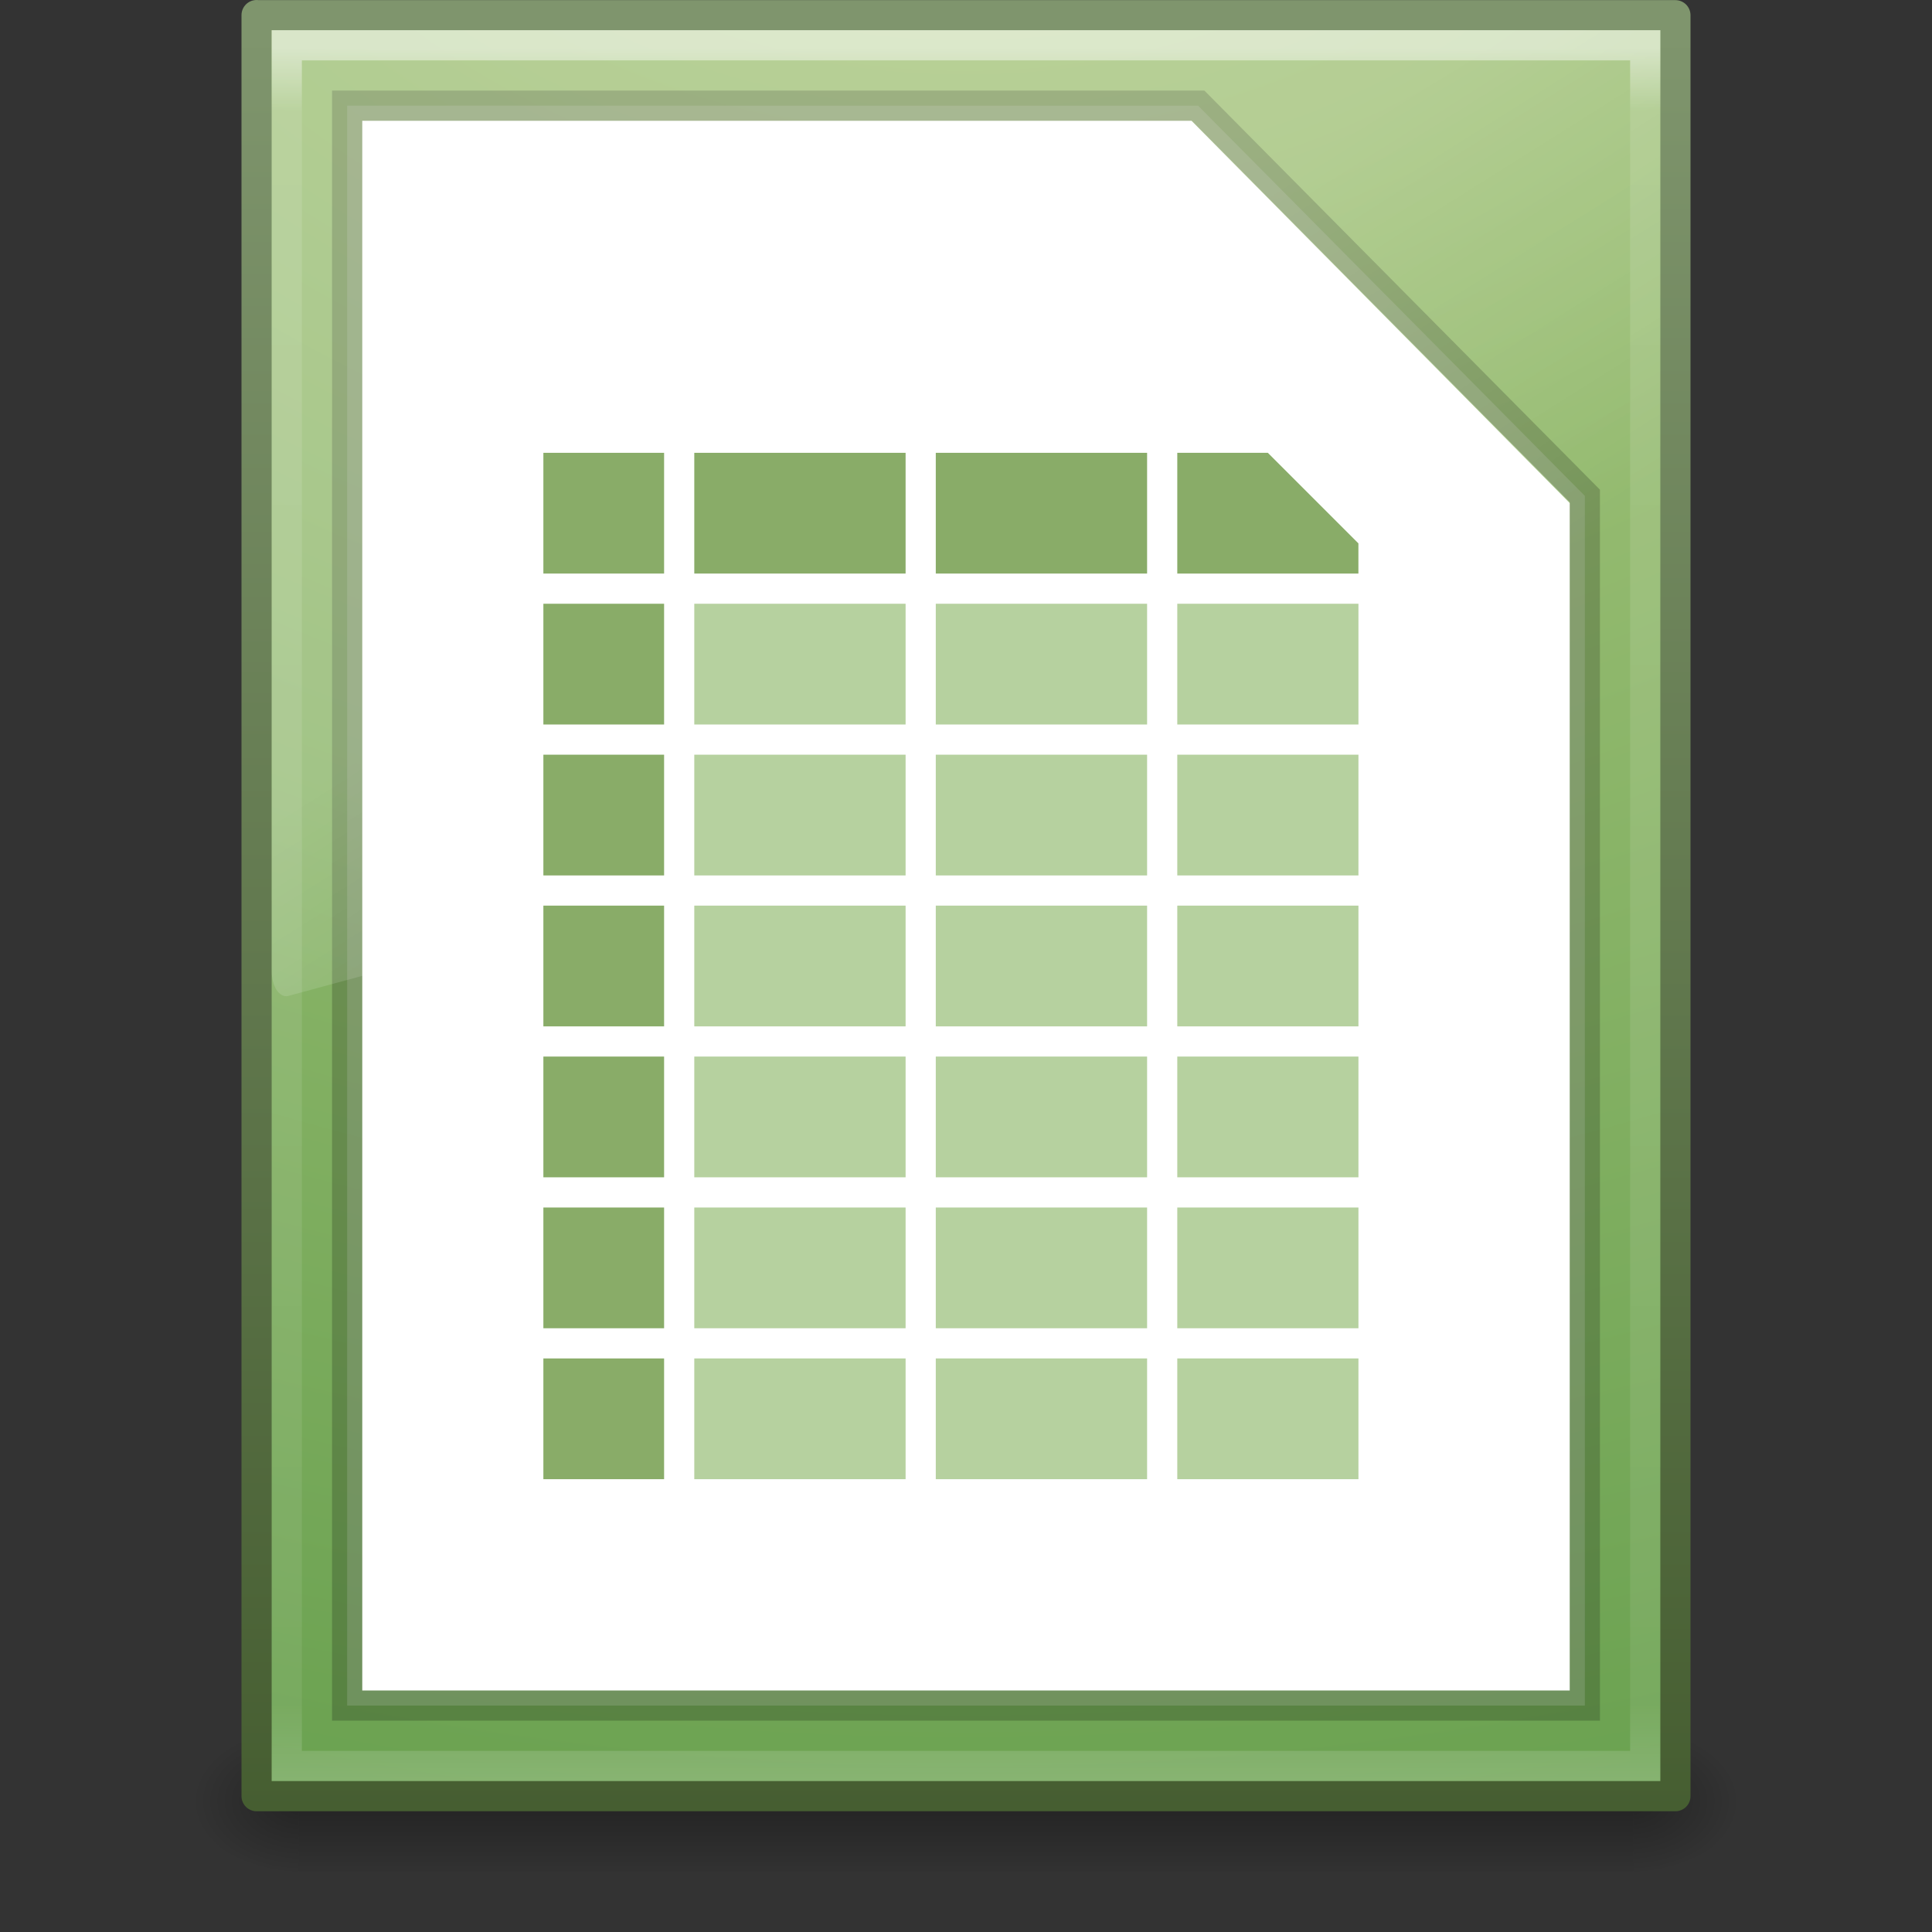 <?xml version="1.0" encoding="UTF-8" standalone="no"?>
<svg
   xmlns:dc="http://purl.org/dc/elements/1.1/"
   xmlns:cc="http://creativecommons.org/ns#"
   xmlns:rdf="http://www.w3.org/1999/02/22-rdf-syntax-ns#"
   xmlns:svg="http://www.w3.org/2000/svg"
   xmlns="http://www.w3.org/2000/svg"
   xmlns:xlink="http://www.w3.org/1999/xlink"
   xmlns:sodipodi="http://sodipodi.sourceforge.net/DTD/sodipodi-0.dtd"
   xmlns:inkscape="http://www.inkscape.org/namespaces/inkscape"
   version="1.1"
   width="64"
   height="64"
   id="svg3912"
   sodipodi:docname="application-vnd.oasis.opendocument.spreadsheet6a.svg"
   inkscape:version="1.0.2 (e86c870879, 2021-01-15)">
  <rect width="100%" height="100%" fill="#333333" stroke="none"/>
  <sodipodi:namedview
     pagecolor="#ffffff"
     bordercolor="#666666"
     borderopacity="1"
     objecttolerance="10"
     gridtolerance="10"
     guidetolerance="10"
     inkscape:pageopacity="0"
     inkscape:pageshadow="2"
     inkscape:window-width="1920"
     inkscape:window-height="1030"
     id="namedview101"
     showgrid="false"
     inkscape:zoom="8.761495"
     inkscape:cx="29.277409"
     inkscape:cy="20.728915"
     inkscape:window-x="0"
     inkscape:window-y="0"
     inkscape:window-maximized="1"
     inkscape:current-layer="g1408" />
  <defs
     id="defs3914">
    <linearGradient
       id="linearGradient3977-4">
      <stop
         id="stop3979-7"
         style="stop-color:#ffffff;stop-opacity:1"
         offset="0" />
      <stop
         id="stop3981-6"
         style="stop-color:#ffffff;stop-opacity:0.235"
         offset="0.036" />
      <stop
         id="stop3983-5"
         style="stop-color:#ffffff;stop-opacity:0.157"
         offset="0.951" />
      <stop
         id="stop3985-6"
         style="stop-color:#ffffff;stop-opacity:0.392"
         offset="1" />
    </linearGradient>
    <linearGradient
       id="linearGradient5060">
      <stop
         id="stop5062"
         style="stop-color:#000000;stop-opacity:1"
         offset="0" />
      <stop
         id="stop5064"
         style="stop-color:#000000;stop-opacity:0"
         offset="1" />
    </linearGradient>
    <linearGradient
       id="linearGradient5048">
      <stop
         id="stop5050"
         style="stop-color:#000000;stop-opacity:0"
         offset="0" />
      <stop
         id="stop5056"
         style="stop-color:#000000;stop-opacity:1"
         offset="0.5" />
      <stop
         id="stop5052"
         style="stop-color:#000000;stop-opacity:0"
         offset="1" />
    </linearGradient>
    <linearGradient
       xlink:href="#linearGradient3977-4"
       id="linearGradient3102"
       gradientUnits="userSpaceOnUse"
       gradientTransform="matrix(1.216,0,0,1.541,2.811,-6.973)"
       x1="24"
       y1="5.564"
       x2="24"
       y2="43" />
    <radialGradient
       xlink:href="#linearGradient4145-42-322-778-541-32-432-871-622-7-6"
       id="radialGradient3105"
       gradientUnits="userSpaceOnUse"
       gradientTransform="matrix(-2.1710338e-7,8.851,-10.867,-2.6569444e-7,140.186,-80.705)"
       cx="7.806"
       cy="9.957"
       fx="7.276"
       fy="9.957"
       r="12.672" />
    <linearGradient
       xlink:href="#linearGradient4711-257-850-696-320-311-361-101-393-7-4"
       id="linearGradient3107"
       gradientUnits="userSpaceOnUse"
       gradientTransform="matrix(1.343,0,0,1.341,-0.228,-0.164)"
       x1="25"
       y1="47.935"
       x2="25"
       y2="0.918" />
    <radialGradient
       xlink:href="#linearGradient5060"
       id="radialGradient3110"
       gradientUnits="userSpaceOnUse"
       gradientTransform="matrix(0.031,0,0,0.021,35.221,49.451)"
       cx="605.714"
       cy="486.648"
       fx="605.714"
       fy="486.648"
       r="117.143" />
    <radialGradient
       xlink:href="#linearGradient5060"
       id="radialGradient3113"
       gradientUnits="userSpaceOnUse"
       gradientTransform="matrix(-0.031,0,0,0.021,28.779,49.451)"
       cx="605.714"
       cy="486.648"
       fx="605.714"
       fy="486.648"
       r="117.143" />
    <linearGradient
       xlink:href="#linearGradient5048"
       id="linearGradient3116"
       gradientUnits="userSpaceOnUse"
       gradientTransform="matrix(0.092,0,0,0.021,-1.085,49.451)"
       x1="302.857"
       y1="366.648"
       x2="302.857"
       y2="609.505" />
    <linearGradient
       id="linearGradient8265-821-176-38-919-66-249-48-321">
      <stop
         offset="0"
         style="stop-color:#ffffff;stop-opacity:1"
         id="stop5601" />
      <stop
         offset="1"
         style="stop-color:#ffffff;stop-opacity:0"
         id="stop5603" />
    </linearGradient>
    <linearGradient
       xlink:href="#linearGradient8265-821-176-38-919-66-249-48-321"
       id="linearGradient4423"
       gradientUnits="userSpaceOnUse"
       gradientTransform="matrix(1.001,0,0,1.715,7.967,-9.236)"
       x1="16.626"
       y1="15.298"
       x2="20.055"
       y2="24.628" />
    <linearGradient
       id="linearGradient4711-257-850-696-320-311-361-101-393-7-4">
      <stop
         offset="0"
         style="stop-color:#425a2d;stop-opacity:1"
         id="stop5651-4-7" />
      <stop
         offset="1"
         style="stop-color:#7f956d;stop-opacity:1"
         id="stop5653-5-8" />
    </linearGradient>
    <linearGradient
       id="linearGradient4145-42-322-778-541-32-432-871-622-7-6">
      <stop
         offset="0"
         style="stop-color:#b5cc85;stop-opacity:1"
         id="stop5641-6-9" />
      <stop
         offset="0.262"
         style="stop-color:#9abe74;stop-opacity:1"
         id="stop5643-5-3" />
      <stop
         offset="0.705"
         style="stop-color:#669f4d;stop-opacity:1"
         id="stop5645-6-2" />
      <stop
         offset="1"
         style="stop-color:#47892b;stop-opacity:1"
         id="stop5647-9-3" />
    </linearGradient>
    <radialGradient
       xlink:href="#linearGradient5060-5"
       id="radialGradient3155"
       gradientUnits="userSpaceOnUse"
       gradientTransform="matrix(0.04,0,0,0.022,48.014,1032.8)"
       cx="605.714"
       cy="486.648"
       fx="605.714"
       fy="486.648"
       r="117.143" />
    <linearGradient
       id="linearGradient5060-5">
      <stop
         id="stop5062-5"
         style="stop-color:#000000;stop-opacity:1"
         offset="0" />
      <stop
         id="stop5064-3"
         style="stop-color:#000000;stop-opacity:0"
         offset="1" />
    </linearGradient>
    <radialGradient
       xlink:href="#linearGradient22122"
       id="radialGradient3157"
       gradientUnits="userSpaceOnUse"
       gradientTransform="matrix(0,-1,1.143,0,-41.103,45.5)"
       cx="7"
       cy="39.465"
       fx="7"
       fy="39.465"
       r="3.5" />
    <linearGradient
       id="linearGradient22122">
      <stop
         id="stop22124"
         style="stop-color:#000000;stop-opacity:1"
         offset="0" />
      <stop
         id="stop22126"
         style="stop-color:#000000;stop-opacity:0"
         offset="1" />
    </linearGradient>
    <radialGradient
       xlink:href="#linearGradient22122"
       id="radialGradient3159"
       gradientUnits="userSpaceOnUse"
       gradientTransform="matrix(0,-1,1.143,0,-89.103,-31.5)"
       cx="7"
       cy="39.465"
       fx="7"
       fy="39.465"
       r="3.5" />
    <linearGradient
       xlink:href="#linearGradient22140"
       id="linearGradient3161"
       gradientUnits="userSpaceOnUse"
       x1="18.142"
       y1="35"
       x2="18.142"
       y2="42.041" />
    <linearGradient
       id="linearGradient22140">
      <stop
         id="stop22142"
         style="stop-color:#000000;stop-opacity:0"
         offset="0" />
      <stop
         id="stop22148"
         style="stop-color:#000000;stop-opacity:1"
         offset="0.5" />
      <stop
         id="stop22144"
         style="stop-color:#000000;stop-opacity:0"
         offset="1" />
    </linearGradient>
    <linearGradient
       xlink:href="#linearGradient3412"
       id="linearGradient3163"
       gradientUnits="userSpaceOnUse"
       gradientTransform="matrix(0,2.704,-2.654,0,169.848,922.246)"
       x1="30.739"
       y1="35.285"
       x2="45.903"
       y2="50.736" />
    <linearGradient
       id="linearGradient3412">
      <stop
         id="stop3414"
         style="stop-color:#f0f0f1;stop-opacity:1"
         offset="0" />
      <stop
         id="stop3416"
         style="stop-color:#cbcdd9;stop-opacity:1"
         offset="1" />
    </linearGradient>
    <linearGradient
       id="linearGradient6240">
      <stop
         id="stop6242"
         style="stop-color:#ffffff;stop-opacity:1"
         offset="0" />
      <stop
         id="stop6244"
         style="stop-color:#ffffff;stop-opacity:0"
         offset="1" />
    </linearGradient>
    <linearGradient
       y2="127.036"
       x2="75.78"
       y1="86"
       x1="75.78"
       gradientTransform="matrix(-1,0,0,1,133.218,919.362)"
       gradientUnits="userSpaceOnUse"
       id="linearGradient3180"
       xlink:href="#linearGradient6240" />
  </defs>
  <rect
     style="opacity:0.3;fill:url(#linearGradient3116);fill-opacity:1;fill-rule:nonzero;stroke:none;stroke-width:1;marker:none;visibility:visible;display:inline;overflow:visible"
     id="rect2879"
     y="57"
     x="9.9"
     height="5"
     width="44.2" />
  <path
     style="opacity:0.3;fill:url(#radialGradient3113);fill-opacity:1;fill-rule:nonzero;stroke:none;stroke-width:1;marker:none;visibility:visible;display:inline;overflow:visible"
     id="path2881"
     d="m 9.9,57 c 0,0 0,5 0,5 -1.613,0.01 -3.9,-1.12 -3.9,-2.5 0,-1.38 1.8,-2.499 3.9,-2.499 z" />
  <path
     style="opacity:0.3;fill:url(#radialGradient3110);fill-opacity:1;fill-rule:nonzero;stroke:none;stroke-width:1;marker:none;visibility:visible;display:inline;overflow:visible"
     id="path2883"
     d="m 54.1,57 c 0,0 0,5 0,5 C 55.713,62.01 58,60.88 58,59.5 c 0,-1.38 -1.8,-2.499 -3.9,-2.499 z" />
  <path
     style="color:#000000;fill:url(#radialGradient3105);fill-opacity:1.0;fill-rule:nonzero;stroke:url(#linearGradient3107);stroke-width:1;stroke-linecap:butt;stroke-linejoin:round;stroke-miterlimit:4;stroke-opacity:1;stroke-dasharray:none;stroke-dashoffset:0;marker:none;visibility:visible;display:inline;overflow:visible;enable-background:accumulate"
     id="path4160"
     d="m 8.5,0.504 c 10.77,0 47,0 47,0 l 5.7e-5,58.996 c 0,0 -31.333,0 -47,0 0,-19.667 0,-39.333 0,-59 z" />
  <path
     style="opacity:0.5;fill:none;stroke:url(#linearGradient3102);stroke-width:1;stroke-linecap:round;stroke-linejoin:miter;stroke-miterlimit:4;stroke-opacity:1;stroke-dasharray:none;stroke-dashoffset:0"
     id="rect6741-1-8"
     d="m 54.5,58.5 -45,0 0,-57 45,0 z" />
  <path
     style="fill:#ffffff;fill-opacity:1;stroke:none"
     d="M 12,4 39.467,4 52,16.667 52,56 12,56 z"
     id="path3102-3" />
  <path
     d="M 11.5,3.5 39.688,3.5 52.5,16.427 52.5,56.5 l -41,0 z"
     style="opacity:0.2;fill:#ffffff;fill-opacity:1;stroke:#000000;stroke-width:1px;stroke-linecap:butt;stroke-linejoin:miter;stroke-opacity:1"
     id="path3872-1" />
  <path
     style="opacity:0.2;fill:url(#linearGradient4423);fill-opacity:1;fill-rule:evenodd;stroke:none"
     id="path3879"
     d="M 9,1 9,32.192 c 0.003,0.231 0.062,0.449 0.163,0.602 0.101,0.153 0.235,0.226 0.369,0.202 L 54.593,20.776 C 54.825,20.714 54.997,20.374 55,19.972 L 55,1 z" />
  <g
     id="g1408"
     transform="translate(-3,3)">
    <path
       style="fill:#89ac68;fill-opacity:1;stroke:none;stroke-width:1"
       d="m 21,37 h 3.999 v 4 h -3.999 z"
       id="path1352"
       sodipodi:nodetypes="ccccc" />
    <path
       id="path1354"
       d="m 25.999,37 h 7 v 4 h -7 z"
       style="fill:#b6d19f;fill-opacity:1;stroke:none;stroke-width:1"
       sodipodi:nodetypes="ccccc" />
    <path
       style="fill:#b6d19f;fill-opacity:1;stroke:none;stroke-width:1"
       d="m 41.999,37 h 6.001 v 4 h -6.001 z"
       id="path1356"
       sodipodi:nodetypes="ccccc" />
    <path
       id="path1358"
       d="m 41.999,32 h 6.001 v 4 h -6.001 z"
       style="fill:#b6d19f;fill-opacity:1;stroke:none;stroke-width:1"
       sodipodi:nodetypes="ccccc" />
    <path
       style="fill:#b6d19f;fill-opacity:1;stroke:none;stroke-width:1"
       d="m 25.999,32 h 7 v 4 h -7 z"
       id="path1360"
       sodipodi:nodetypes="ccccc" />
    <path
       id="path1362"
       d="m 21,32 h 3.999 v 4 h -3.999 z"
       style="fill:#89ac68;fill-opacity:1;stroke:none;stroke-width:1"
       sodipodi:nodetypes="ccccc" />
    <path
       style="fill:#89ac68;fill-opacity:1;stroke:none;stroke-width:1"
       d="m 21,27 h 3.999 v 4 h -3.999 z"
       id="path1364"
       sodipodi:nodetypes="ccccc" />
    <path
       id="path1366"
       d="m 25.999,27 h 7 v 4 h -7 z"
       style="fill:#b6d19f;fill-opacity:1;stroke:none;stroke-width:1"
       sodipodi:nodetypes="ccccc" />
    <path
       style="fill:#b6d19f;fill-opacity:1;stroke:none;stroke-width:1"
       d="m 41.999,27 h 6.001 v 4 h -6.001 z"
       id="path1368"
       sodipodi:nodetypes="ccccc" />
    <path
       id="path1370"
       d="m 41.999,22 h 6.001 v 4 h -6.001 z"
       style="fill:#b6d19f;fill-opacity:1;stroke:none;stroke-width:1"
       sodipodi:nodetypes="ccccc" />
    <path
       style="fill:#b6d19f;fill-opacity:1;stroke:none;stroke-width:1"
       d="m 25.999,22 h 7 v 4 h -7 z"
       id="path1372"
       sodipodi:nodetypes="ccccc" />
    <path
       id="path1374"
       d="m 21,22 h 3.999 v 4 h -3.999 z"
       style="fill:#89ac68;fill-opacity:1;stroke:none;stroke-width:1"
       sodipodi:nodetypes="ccccc" />
    <path
       style="fill:#89ac68;fill-opacity:1;stroke:none;stroke-width:1"
       d="m 21,17 h 3.999 v 4 h -3.999 z"
       id="path1376"
       sodipodi:nodetypes="ccccc" />
    <path
       id="path1378"
       d="m 25.999,17 h 7 v 4 h -7 z"
       style="fill:#b6d19f;fill-opacity:1;stroke:none;stroke-width:1"
       sodipodi:nodetypes="ccccc" />
    <path
       style="fill:#b6d19f;fill-opacity:1;stroke:none;stroke-width:1"
       d="m 41.999,17 h 6.001 v 4 h -6.001 z"
       id="path1380"
       sodipodi:nodetypes="ccccc" />
    <path
       id="path1382"
       d="m 41.999,12 h 3 l 3,3 v 1 h -6 z"
       style="fill:#89ac68;fill-opacity:1;stroke:none"
       sodipodi:nodetypes="cccccc" />
    <path
       style="fill:#89ac68;fill-opacity:1;stroke:none"
       d="m 25.999,12 h 7 v 4 h -7 z"
       id="path1384"
       sodipodi:nodetypes="ccccc" />
    <path
       id="path1386"
       d="m 21,12 h 3.999 v 4 h -3.999 z"
       style="fill:#89ac68;fill-opacity:1;stroke:none;stroke-width:1"
       sodipodi:nodetypes="ccccc" />
    <path
       style="fill:#89ac68;fill-opacity:1;stroke:none;stroke-width:1"
       d="m 21,42 h 3.999 v 4 h -3.999 z"
       id="path1388"
       sodipodi:nodetypes="ccccc" />
    <path
       id="path1390"
       d="m 25.999,42 h 7 v 4 h -7 z"
       style="fill:#b6d19f;fill-opacity:1;stroke:none;stroke-width:1"
       sodipodi:nodetypes="ccccc" />
    <path
       style="fill:#b6d19f;fill-opacity:1;stroke:none;stroke-width:1"
       d="m 41.999,42 h 6.001 v 4 h -6.001 z"
       id="path1392"
       sodipodi:nodetypes="ccccc" />
    <path
       id="path1394"
       d="m 33.999,37 h 7 v 4 h -7 z"
       style="fill:#b6d19f;fill-opacity:1;stroke:none;stroke-width:1"
       sodipodi:nodetypes="ccccc" />
    <path
       style="fill:#b6d19f;fill-opacity:1;stroke:none;stroke-width:1"
       d="m 33.999,32 h 7 v 4 h -7 z"
       id="path1396"
       sodipodi:nodetypes="ccccc" />
    <path
       id="path1398"
       d="m 33.999,27 h 7 v 4 h -7 z"
       style="fill:#b6d19f;fill-opacity:1;stroke:none;stroke-width:1"
       sodipodi:nodetypes="ccccc" />
    <path
       style="fill:#b6d19f;fill-opacity:1;stroke:none;stroke-width:1"
       d="m 33.999,22 h 7 v 4 h -7 z"
       id="path1400"
       sodipodi:nodetypes="ccccc" />
    <path
       id="path1402"
       d="m 33.999,17 h 7 v 4 h -7 z"
       style="fill:#b6d19f;fill-opacity:1;stroke:none;stroke-width:1"
       sodipodi:nodetypes="ccccc" />
    <path
       style="fill:#89ac68;fill-opacity:1;stroke:none"
       d="m 33.999,12 h 7 v 4 h -7 z"
       id="path1404"
       sodipodi:nodetypes="ccccc" />
    <path
       id="path1406"
       d="m 33.999,42 h 7 v 4 h -7 z"
       style="fill:#b6d19f;fill-opacity:1;stroke:none;stroke-width:1"
       sodipodi:nodetypes="ccccc" />
  </g>
</svg>
